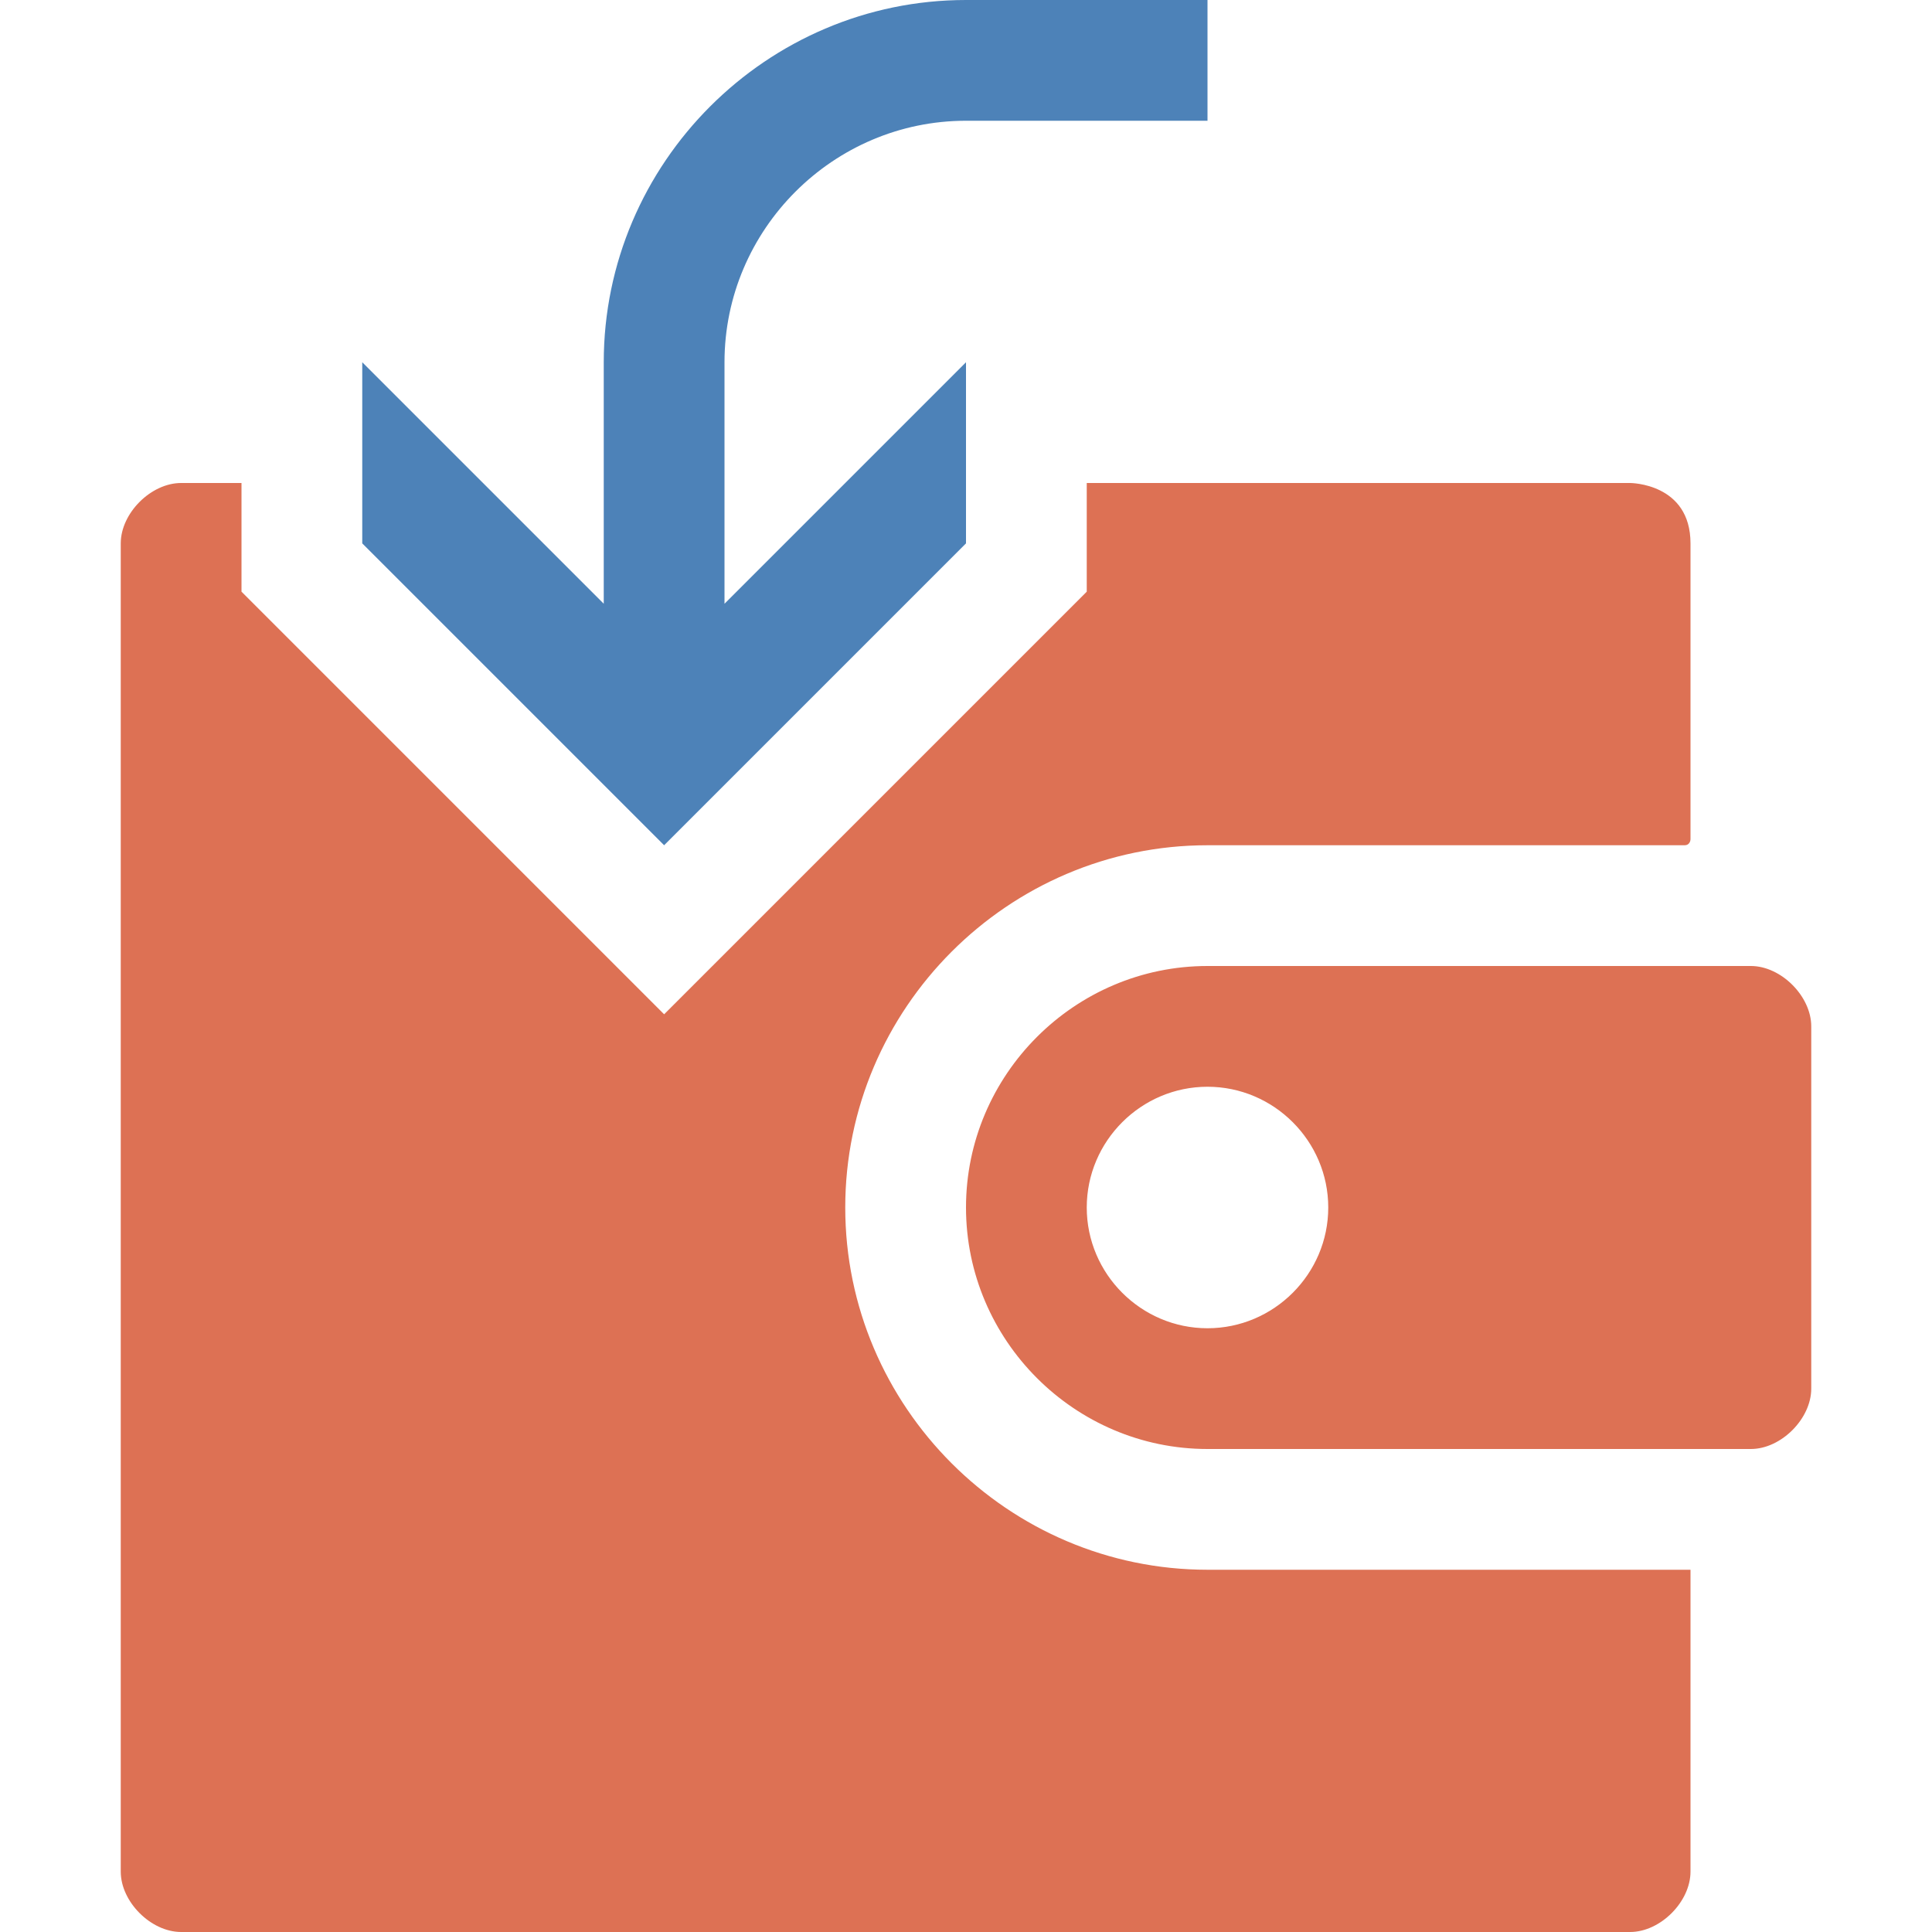 <?xml version="1.0" encoding="utf-8"?>
<!-- Generator: Adobe Illustrator 21.0.2, SVG Export Plug-In . SVG Version: 6.00 Build 0)  -->
<svg version="1.1" id="Refund" xmlns="http://www.w3.org/2000/svg" xmlns:xlink="http://www.w3.org/1999/xlink" x="0px" y="0px"
	 viewBox="0 0 32 32" style="enable-background:new 0 0 32 32;" xml:space="preserve">
<style type="text/css">
	.Red{fill:#DD7154;}
	.Blue{fill:#4D82B8;}
</style>
<path class="Red" d="M20,26h8v2v3c0,0.5-0.5,1-1,1H3c-0.5,0-1-0.5-1-1V9c0-0.5,0.5-1,1-1h1v1.8l7,7l7-7V8h9c0,0,1,0,1,1v4.9
	c0,0,0,0.1-0.1,0.1H20c-3.3,0-6,2.7-6,6S16.7,26,20,26z M30,17v6c0,0.5-0.5,1-1,1h-9c-2.2,0-4-1.8-4-4c0-2.2,1.8-4,4-4h9
	C29.5,16,30,16.5,30,17z M22,20c0-1.1-0.9-2-2-2s-2,0.9-2,2c0,1.1,0.9,2,2,2S22,21.1,22,20z"/>
<path class="Blue" d="M10,6v4L6,6v3l5,5l5-5V6l-4,4V6c0-2.2,1.8-4,4-4h4V0h-4C12.7,0,10,2.7,10,6z"/>
</svg>
